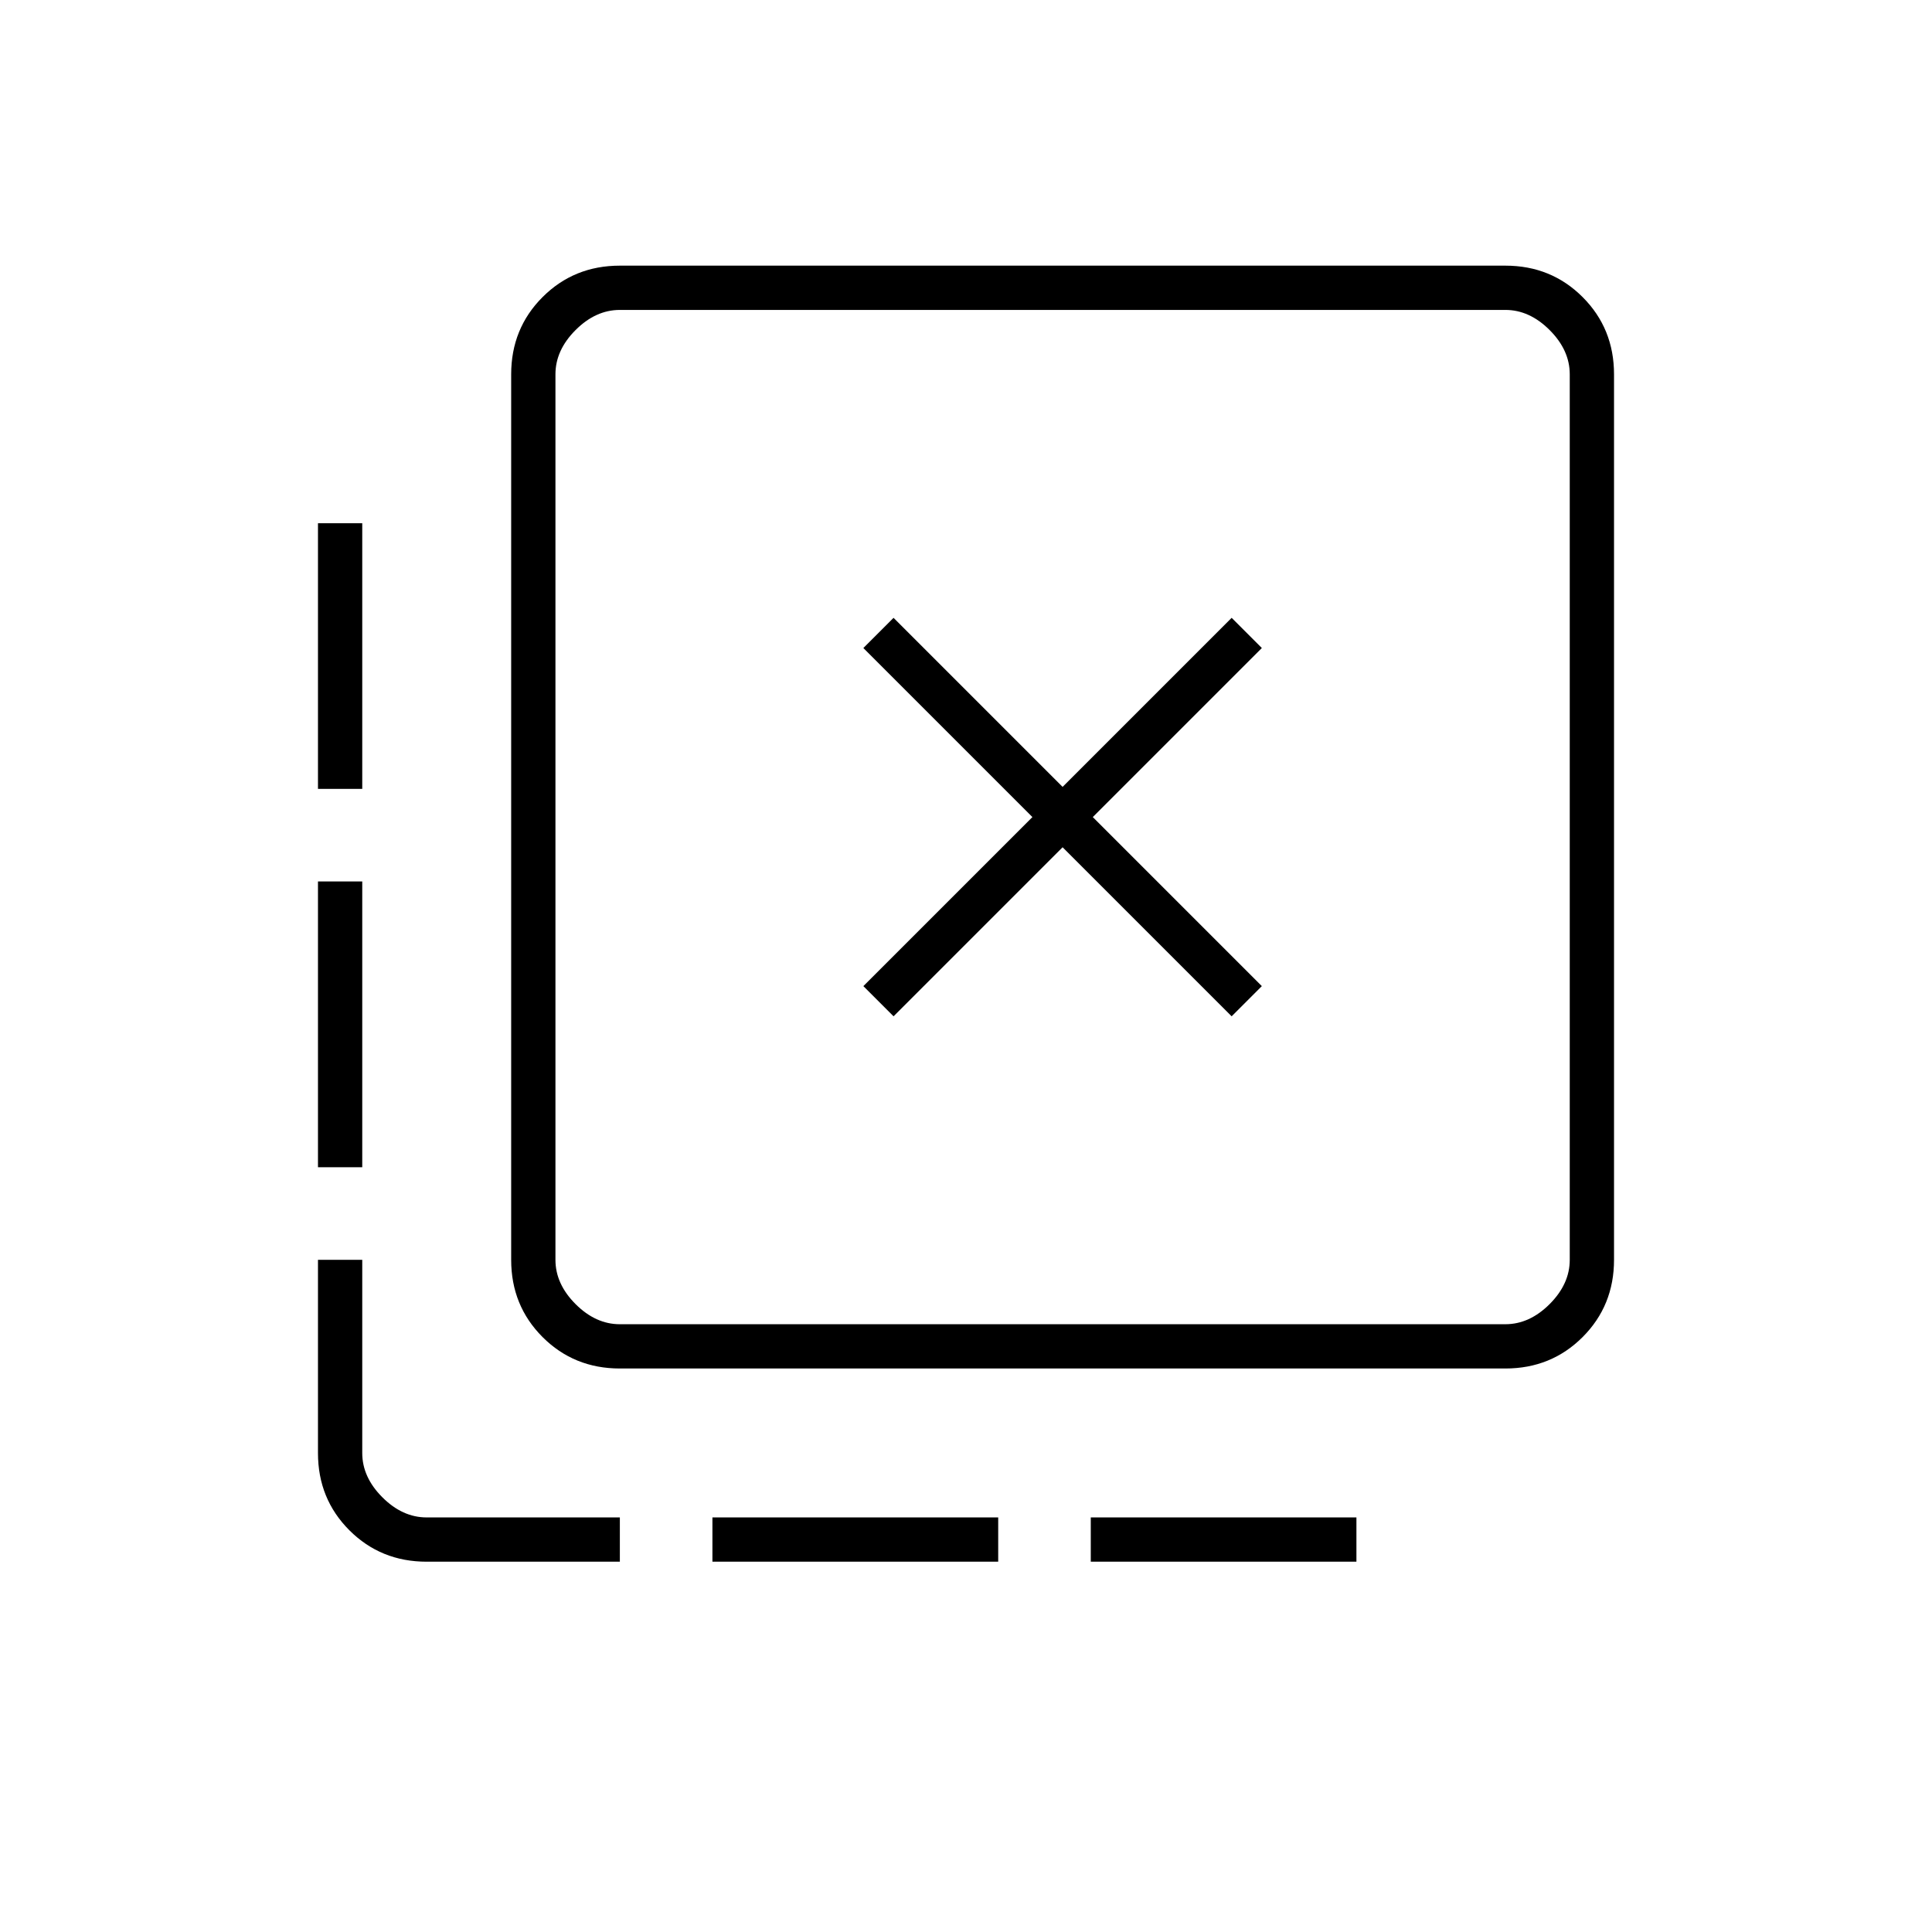 <svg xmlns="http://www.w3.org/2000/svg" width="48" height="48" viewBox="0 -960 960 960"><path d="M542-184v-22h132v22H542Zm-188 0v-22h142v22H354ZM180-568h-22v-132h22v132Zm0 188h-22v-142h22v142Zm128 196h-96q-22.77 0-38.39-15.61Q158-215.23 158-238v-96h22v96q0 12 10 22t22 10h96v22Zm136-271 84-84 84 84 15-15-84-84 84-84-15-15-84 84-84-84-15 15 84 84-84 84 15 15ZM308-280q-22.77 0-38.39-15.61Q254-311.23 254-334v-440q0-22.78 15.61-38.39Q285.23-828 308-828h440q22.78 0 38.39 15.61T802-774v440q0 22.77-15.61 38.39Q770.78-280 748-280H308Zm0-22h440q12 0 22-10t10-22v-440q0-12-10-22t-22-10H308q-12 0-22 10t-10 22v440q0 12 10 22t22 10Zm-32-504v504-504Z"/></svg>